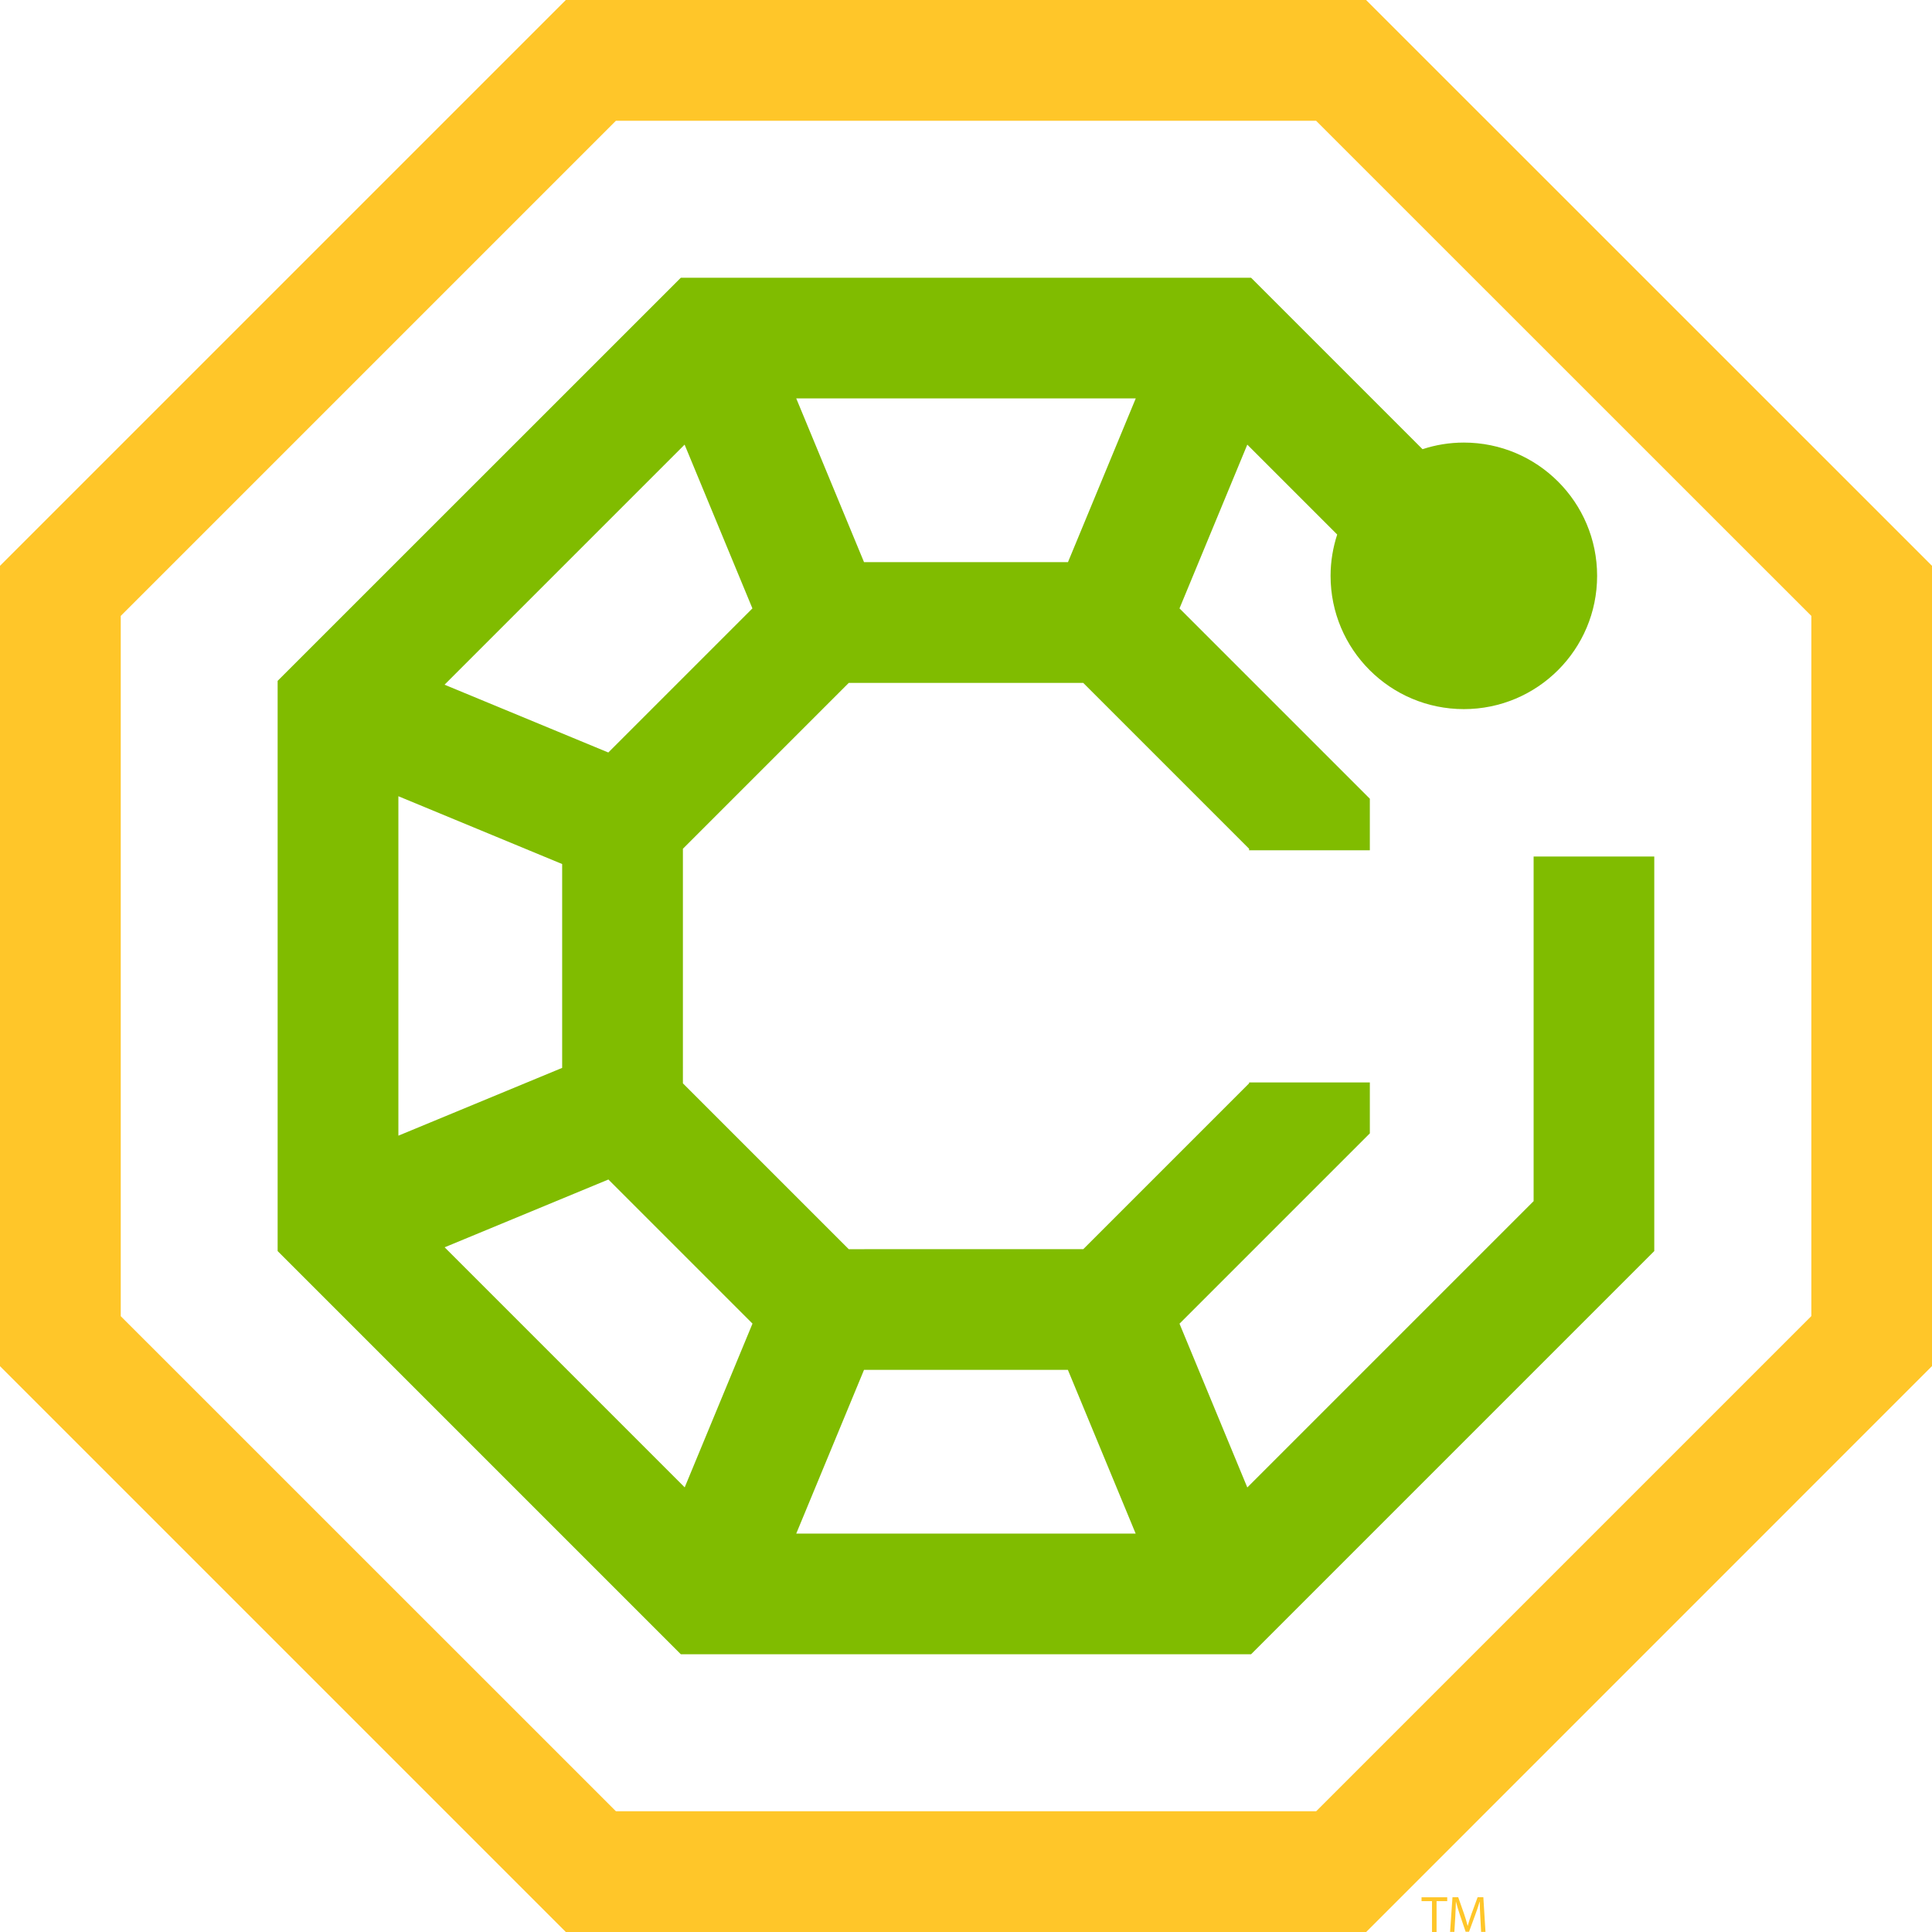 <?xml version="1.0" encoding="utf-8"?>
<!-- Generator: Adobe Illustrator 26.1.0, SVG Export Plug-In . SVG Version: 6.00 Build 0)  -->
<svg version="1.1" id="DFK_Chain" xmlns="http://www.w3.org/2000/svg" xmlns:xlink="http://www.w3.org/1999/xlink" x="0px" y="0px"
	 viewBox="0 0 216 216" style="enable-background:new 0 0 216 216;" xml:space="preserve">
<style type="text/css">
	.st0{fill:#FFC629;}
	.st1{fill:#80BC00;}
</style>
<g>
	<g>
		<path class="st0" d="M152.74,216H63.26L0,152.74V63.26L63.26,0h89.47L216,63.26v89.47L152.74,216z M68.86,202.5h78.29l55.36-55.36
			V68.86L147.14,13.5H68.86L13.5,68.86v78.29L68.86,202.5z"/>
		<path class="st1" d="M171.46,95.76v38.53l-32.01,32.01l-7.58-18.31l21.28-21.28v-5.69h-13.4h-0.1v0.1l-18.54,18.54H94.89
			l-18.54-18.54V94.89l18.54-18.54h26.22l18.54,18.54v0.17h0.17h13.33V89.3l-21.28-21.28l7.58-18.31l10.05,10.05
			c-0.47,1.45-0.74,3-0.74,4.62c0,8.23,6.67,14.9,14.9,14.9s14.9-6.67,14.9-14.9s-6.67-14.9-14.9-14.9c-1.61,0-3.16,0.26-4.62,0.74
			l-19.17-19.17H76.12L31.04,76.12v63.75l45.08,45.08h63.75l45.08-45.08V95.76H171.46z M96.6,153.15h22.79l7.58,18.31H89.02
			L96.6,153.15z M84.13,147.98l-7.58,18.31l-26.84-26.84l18.31-7.58L84.13,147.98z M62.85,96.6v22.79l-18.31,7.58V89.02L62.85,96.6z
			 M68.01,84.13l-18.31-7.58l26.84-26.84l7.58,18.31L68.01,84.13z M89.02,44.54h37.96l-7.58,18.31H96.6L89.02,44.54z"/>
	</g>
	<g>
		<path class="st0" d="M160.11,212.55h-1.18v-0.43h2.87v0.43h-1.19V216h-0.51V212.55z"/>
		<path class="st0" d="M165.5,214.3c-0.03-0.54-0.06-1.19-0.06-1.68h-0.02c-0.13,0.45-0.29,0.94-0.49,1.47l-0.69,1.88h-0.38
			l-0.63-1.85c-0.18-0.55-0.34-1.05-0.45-1.51h-0.01c-0.01,0.48-0.04,1.13-0.07,1.72l-0.1,1.66h-0.48l0.27-3.88h0.64l0.66,1.88
			c0.16,0.48,0.29,0.9,0.39,1.31h0.02c0.1-0.39,0.24-0.82,0.41-1.31l0.69-1.88h0.64l0.24,3.88h-0.49L165.5,214.3z"/>
	</g>
</g>
</svg>